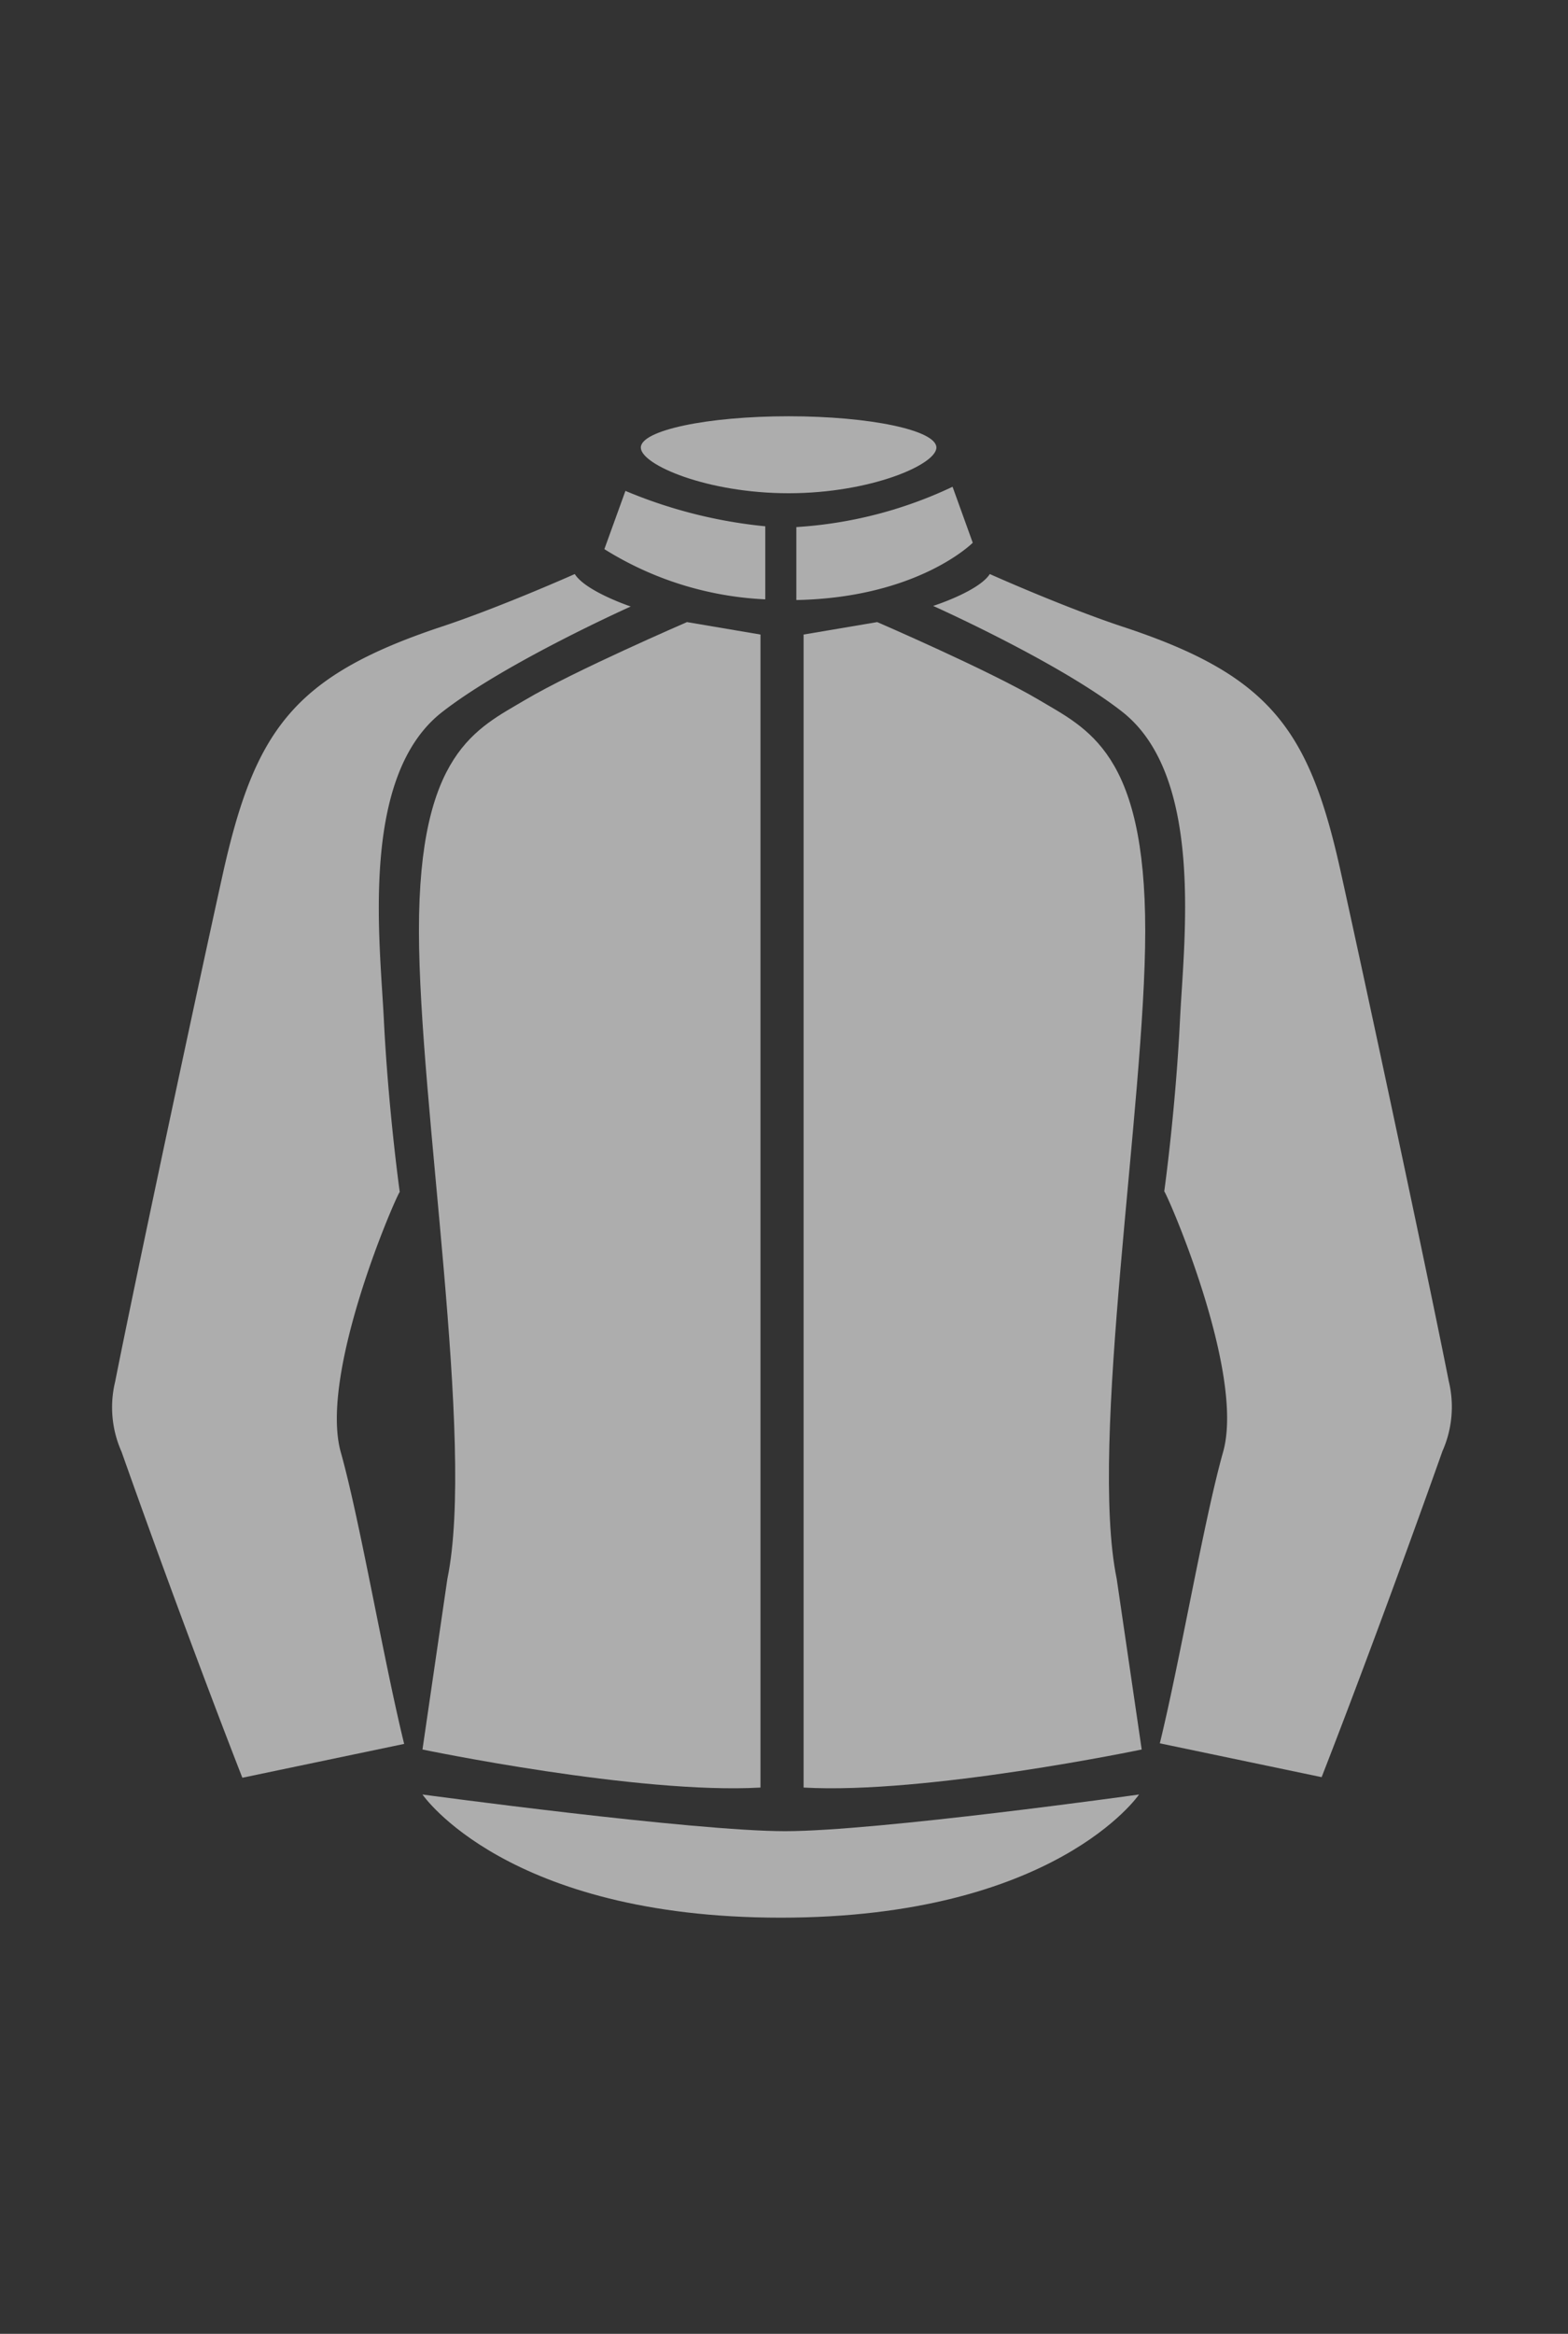 <svg xmlns="http://www.w3.org/2000/svg" xmlns:xlink="http://www.w3.org/1999/xlink" viewBox="0 0 160 238"><rect x="0" y="0" width="160" height="238" fill="#333333" stroke="none"/><defs><style>.cls-1{fill:none;}.cls-2{clip-path:url(#clip-path);}.cls-3{clip-path:url(#clip-path-2);}.cls-4{clip-path:url(#clip-path-3);}.cls-5{clip-path:url(#clip-path-4);}.cls-6{clip-path:url(#clip-path-5);}.cls-7{clip-path:url(#clip-path-6);}.cls-8{clip-path:url(#clip-path-7);}.cls-9{clip-path:url(#clip-path-8);}.cls-10{opacity:0.6;}.cls-11{fill:#fff;}</style><clipPath id="clip-path"><path class="cls-1" d="M-1091.9,1696.6h388.68a7.54,7.54,0,0,1,7.53,7.54,7.53,7.53,0,0,1-7.53,7.53H-1091.9a7.53,7.53,0,0,1-7.53-7.53A7.54,7.54,0,0,1-1091.9,1696.6Z"/></clipPath><clipPath id="clip-path-2"><path class="cls-1" d="M-381.33-644.51v12a6.55,6.55,0,0,0,4-6,6.54,6.54,0,0,0-4-6"/></clipPath><clipPath id="clip-path-3"><path class="cls-1" d="M-439.45-649.53h43.93a5.81,5.81,0,0,1,3.09.53,3.65,3.65,0,0,1,1.52,1.52,5.85,5.85,0,0,1,.54,3.1v11.79a5.85,5.85,0,0,1-.54,3.1,3.65,3.65,0,0,1-1.52,1.52,5.81,5.81,0,0,1-3.09.53h-43.93a5.88,5.88,0,0,1-3.1-.53,3.71,3.71,0,0,1-1.52-1.52,5.88,5.88,0,0,1-.53-3.1v-11.79a5.88,5.88,0,0,1,.53-3.1,3.71,3.71,0,0,1,1.52-1.52A5.88,5.88,0,0,1-439.45-649.53Z"/></clipPath><clipPath id="clip-path-4"><path class="cls-1" d="M-533-654.56h3a3,3,0,0,1,3,3v26.11a3,3,0,0,1-3,3h-3a3,3,0,0,1-3-3v-26.11A3,3,0,0,1-533-654.56Zm-14.06,7h3a3,3,0,0,1,3,3v19.08a3,3,0,0,1-3,3h-3a3,3,0,0,1-3-3v-19.08A3,3,0,0,1-547-647.52Zm-14.06,7h3a3,3,0,0,1,3,3v12.05a3,3,0,0,1-3,3h-3a3,3,0,0,1-3-3v-12.05A3,3,0,0,1-561.11-640.49Zm-14.06,6h3a3,3,0,0,1,3,3v6a3,3,0,0,1-3,3h-3a3,3,0,0,1-3-3v-6A3,3,0,0,1-575.17-634.47Zm93.09,5.67a.9.9,0,0,0,.28-.69,1,1,0,0,0-.31-.69,10.36,10.36,0,0,0-13.37,0,1,1,0,0,0-.31.69.94.94,0,0,0,.28.69l6.05,6.1a.91.91,0,0,0,.67.28,1,1,0,0,0,.67-.28Zm-6.71-8.41a14.85,14.85,0,0,1,10,3.84.94.94,0,0,0,1.31,0l3.49-3.53a.94.94,0,0,0,.29-.69,1,1,0,0,0-.3-.7,21.68,21.68,0,0,0-29.5,0,1,1,0,0,0-.3.7.94.94,0,0,0,.29.69l3.49,3.53a.94.94,0,0,0,1.31,0A14.85,14.85,0,0,1-488.79-637.21Zm0-11.47a26.13,26.13,0,0,1,18,7.18.92.92,0,0,0,1.31,0L-466-645a1,1,0,0,0,.28-.69.94.94,0,0,0-.29-.69,33,33,0,0,0-45.61,0,.94.94,0,0,0-.29.69,1,1,0,0,0,.28.69l3.5,3.52a.92.92,0,0,0,1.31,0A26.16,26.16,0,0,1-488.79-648.68Z"/></clipPath><clipPath id="clip-path-5"><path class="cls-1" d="M-2679.9,1696.6h388.68a7.54,7.54,0,0,1,7.53,7.54,7.53,7.53,0,0,1-7.53,7.53H-2679.9a7.53,7.53,0,0,1-7.53-7.53A7.54,7.54,0,0,1-2679.9,1696.6Z"/></clipPath><clipPath id="clip-path-6"><path class="cls-1" d="M-1969.33-644.51v12a6.55,6.55,0,0,0,4-6,6.54,6.54,0,0,0-4-6"/></clipPath><clipPath id="clip-path-7"><path class="cls-1" d="M-2027.45-649.53h43.93a5.81,5.81,0,0,1,3.09.53,3.65,3.65,0,0,1,1.52,1.52,5.85,5.85,0,0,1,.54,3.1v11.79a5.85,5.85,0,0,1-.54,3.1,3.65,3.65,0,0,1-1.52,1.52,5.81,5.81,0,0,1-3.09.53h-43.93a5.88,5.88,0,0,1-3.1-.53,3.71,3.71,0,0,1-1.52-1.52,5.88,5.88,0,0,1-.53-3.1v-11.79a5.88,5.88,0,0,1,.53-3.1,3.71,3.71,0,0,1,1.52-1.52A5.88,5.88,0,0,1-2027.45-649.53Z"/></clipPath><clipPath id="clip-path-8"><path class="cls-1" d="M-2121-654.56h3a3,3,0,0,1,3,3v26.11a3,3,0,0,1-3,3h-3a3,3,0,0,1-3-3v-26.11A3,3,0,0,1-2121-654.56Zm-14.06,7h3a3,3,0,0,1,3,3v19.08a3,3,0,0,1-3,3h-3a3,3,0,0,1-3-3v-19.08A3,3,0,0,1-2135-647.52Zm-14.06,7h3a3,3,0,0,1,3,3v12.05a3,3,0,0,1-3,3h-3a3,3,0,0,1-3-3v-12.05A3,3,0,0,1-2149.11-640.49Zm-14.06,6h3a3,3,0,0,1,3,3v6a3,3,0,0,1-3,3h-3a3,3,0,0,1-3-3v-6A3,3,0,0,1-2163.17-634.47Zm93.09,5.67a.9.9,0,0,0,.28-.69,1,1,0,0,0-.31-.69,10.36,10.36,0,0,0-13.37,0,1,1,0,0,0-.31.69.94.94,0,0,0,.28.69l6.05,6.1a.91.91,0,0,0,.67.28,1,1,0,0,0,.67-.28Zm-6.71-8.41a14.85,14.85,0,0,1,10,3.84.94.94,0,0,0,1.31,0l3.49-3.53a.94.94,0,0,0,.29-.69,1,1,0,0,0-.3-.7,21.68,21.68,0,0,0-29.5,0,1,1,0,0,0-.3.7.94.94,0,0,0,.29.69l3.49,3.53a.94.94,0,0,0,1.31,0A14.85,14.85,0,0,1-2076.79-637.21Zm0-11.47a26.13,26.13,0,0,1,18,7.18.92.92,0,0,0,1.31,0l3.5-3.52a1,1,0,0,0,.28-.69.94.94,0,0,0-.29-.69,33,33,0,0,0-45.61,0,.94.94,0,0,0-.29.69,1,1,0,0,0,.28.69l3.5,3.52a.92.92,0,0,0,1.31,0A26.16,26.16,0,0,1-2076.79-648.68Z"/></clipPath></defs><g id="Art"><g class="cls-10"><path class="cls-11" d="M77.6,182.29V64.71l-7.5-1.27s-11.57,5-16.52,7.94S42.73,76.75,42.75,94.93c0,17.7,5.77,52.19,2.9,66.08l-2.54,17.4S65.11,183,77.6,182.29Z"/><path class="cls-11" d="M82,182.29V64.71l7.51-1.27s11.57,5,16.51,7.94,10.85,5.37,10.84,23.55c0,17.7-5.77,52.19-2.91,66.08l2.55,17.4S94.53,183,82,182.29Z"/><path class="cls-11" d="M43.11,183s27.62,3.74,37,3.74S116.23,183,116.23,183s-8.56,12.56-36.56,12.56S43.11,183,43.11,183Z"/><path class="cls-11" d="M95.55,45.64c0,1.75-6.75,4.66-15.08,4.66s-15.08-2.91-15.08-4.66,6.75-3.19,15.08-3.19S95.55,43.88,95.55,45.64Z"/><path class="cls-11" d="M81.26,61.19c12.43-.24,18-5.84,18-5.84L97.2,49.64a43.45,43.45,0,0,1-15.94,4.11Z"/><path class="cls-11" d="M78.09,53.67a49.14,49.14,0,0,1-14.27-3.61L61.67,56a33.85,33.85,0,0,0,16.42,5.12Z"/><path class="cls-11" d="M58.65,58.54S50.89,62,44.78,64C29.92,69,26,74.52,22.75,89.06c-2.56,11.55-8.94,41.43-11,51.84a11.1,11.1,0,0,0,.65,7.14c4.29,12.13,9.21,25.27,12.33,33.25l16.51-3.45c-2.11-8.6-4.49-22.68-6.45-29.69-2.33-8.14,5.81-26.59,6-26.59,0,0-1.16-8.3-1.62-17.55-.4-8.1-2.47-24.78,5.9-31.36,6.44-5.05,19.29-10.8,19.29-10.8S59.76,60.31,58.65,58.54Z"/><path class="cls-11" d="M101,58.54S108.72,62,114.83,64c14.86,4.94,18.81,10.49,22,25,2.56,11.55,8.95,41.43,11,51.84a11.1,11.1,0,0,1-.64,7.14c-4.3,12.13-9.21,25.27-12.33,33.25l-16.51-3.45c2.1-8.6,4.48-22.68,6.45-29.69,2.32-8.14-5.82-26.59-6-26.59,0,0,1.16-8.3,1.61-17.55.4-8.1,2.48-24.78-5.89-31.36-6.44-5.05-19.3-10.8-19.3-10.8S99.86,60.31,101,58.54Z"/></g></g></svg>